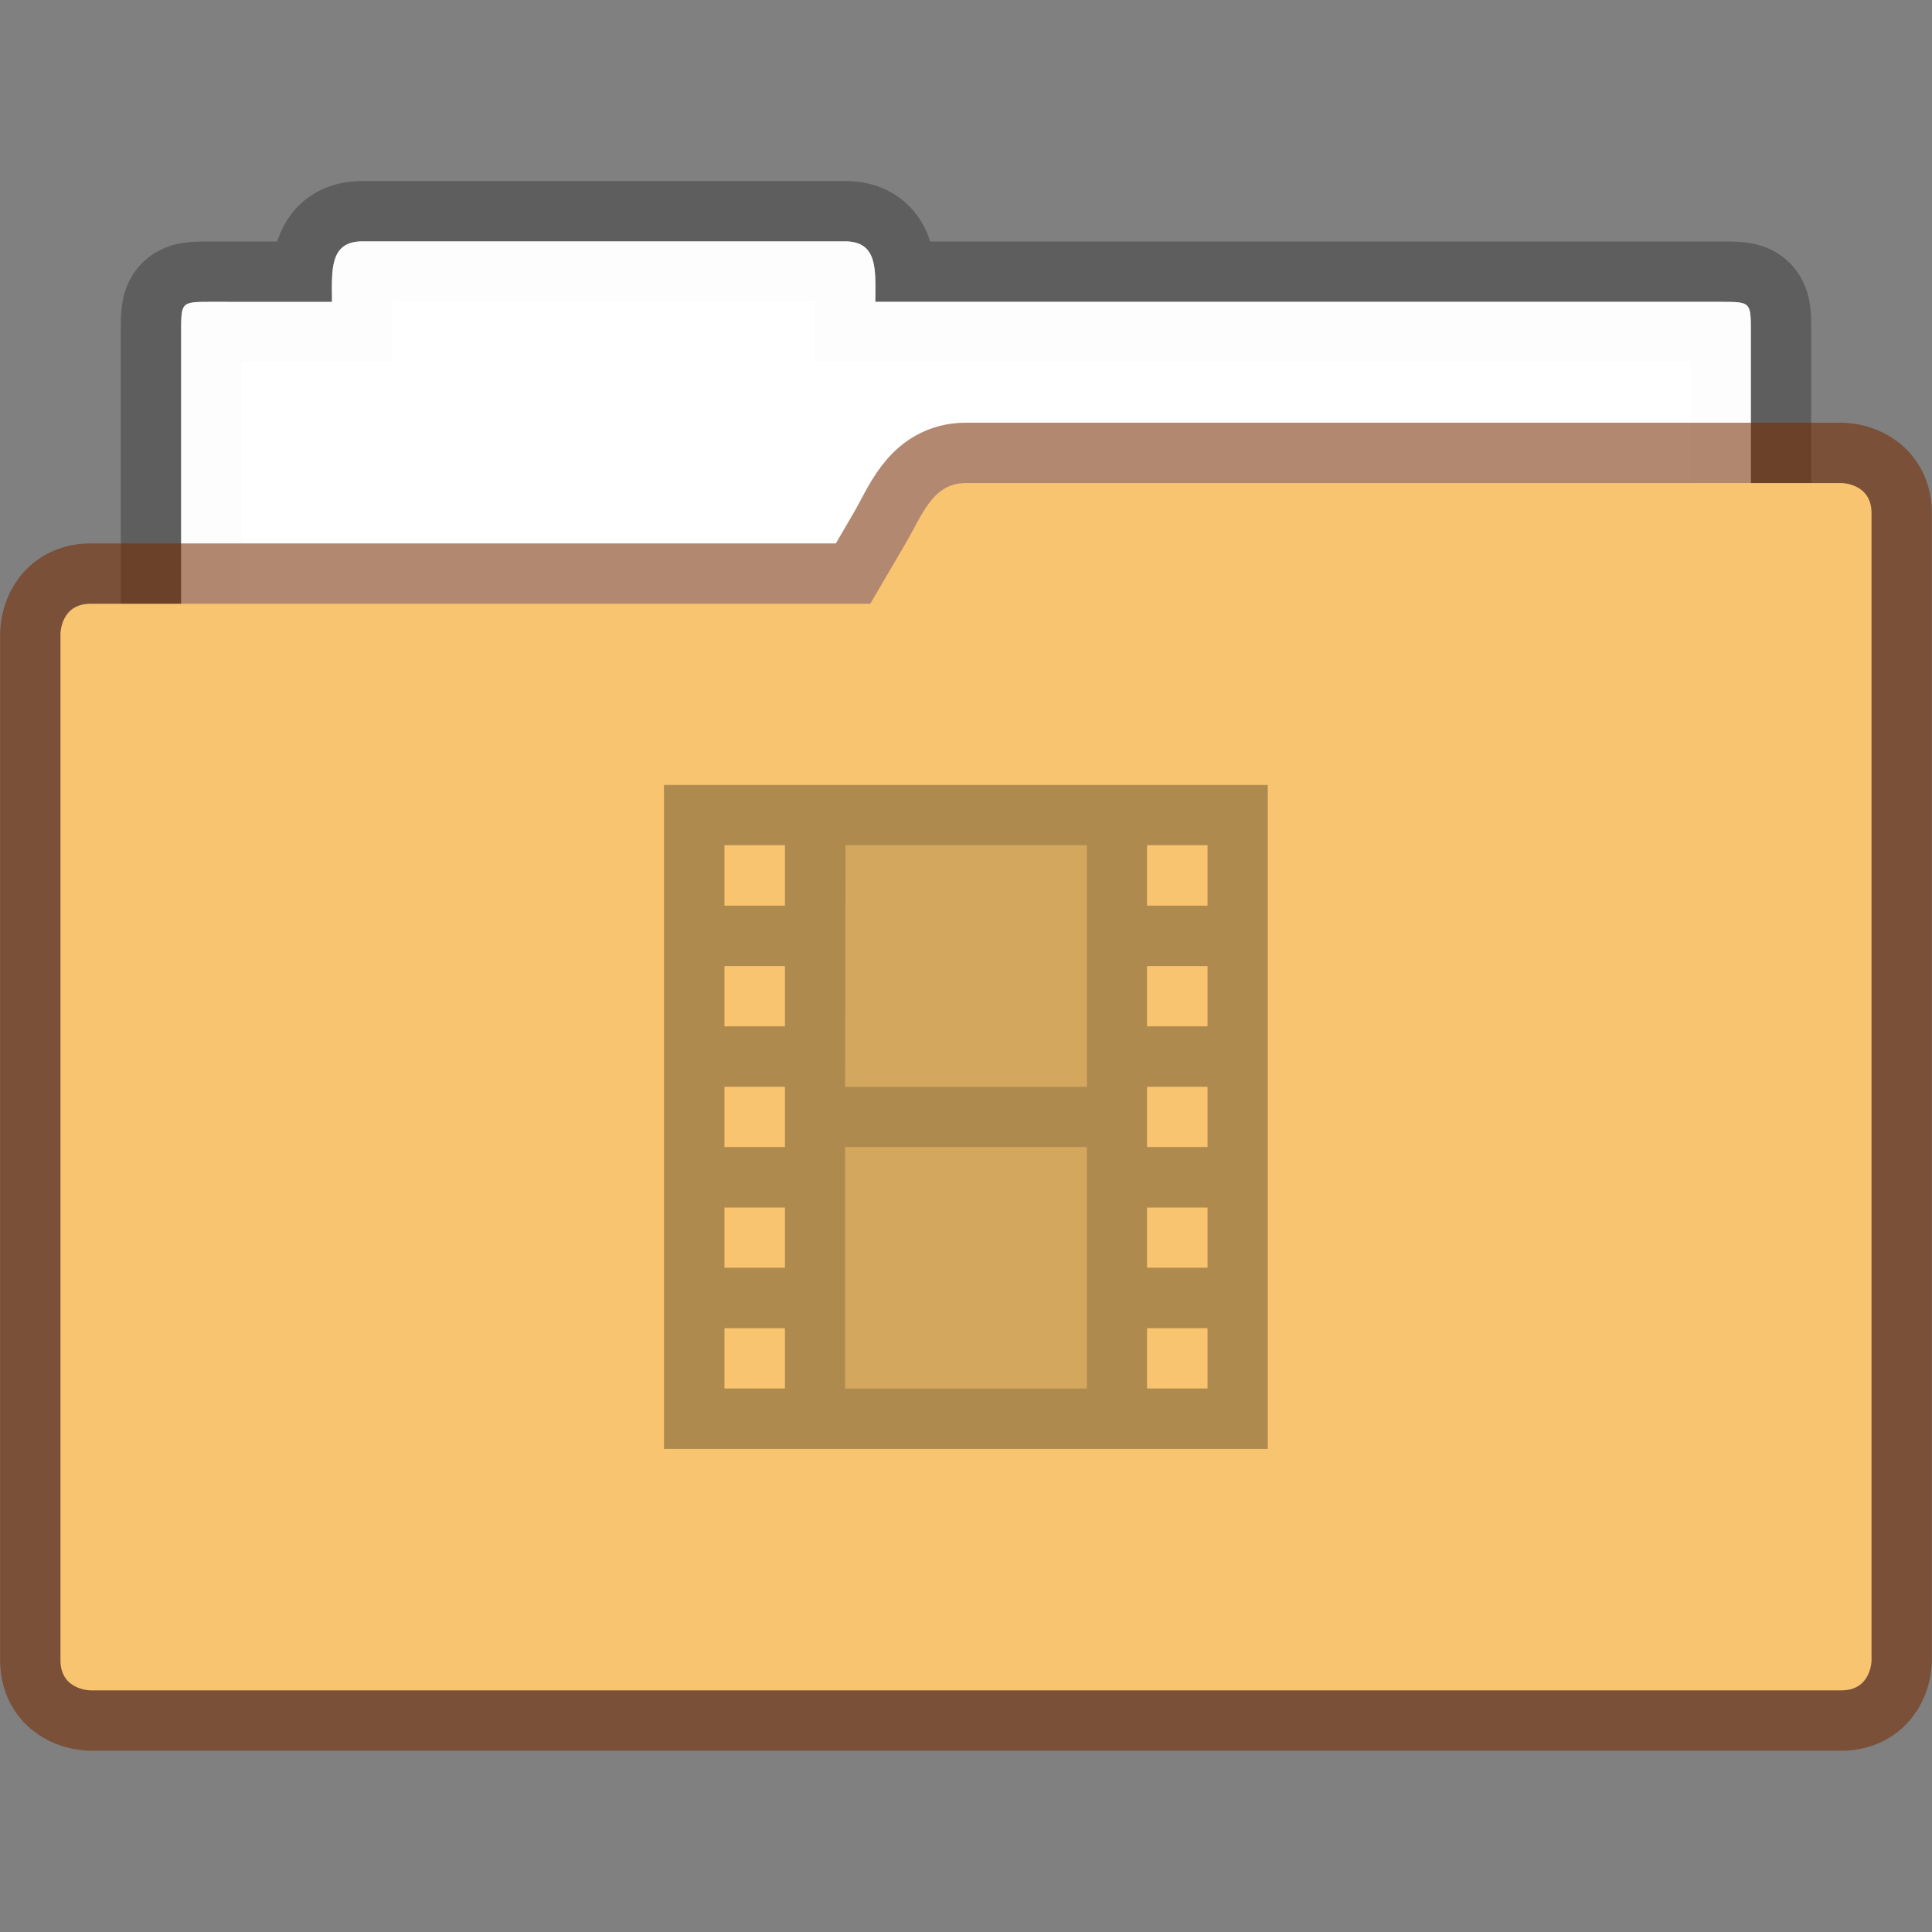 <?xml version="1.0" encoding="UTF-8" standalone="no"?>
<svg
   width="32"
   height="32"
   viewBox="0 0 8.467 8.467"
   version="1.1"
   id="svg159"
   sodipodi:docname="default-folder-video.svg"
   inkscape:version="1.2.2 (b0a8486541, 2022-12-01)"
   xmlns:inkscape="http://www.inkscape.org/namespaces/inkscape"
   xmlns:sodipodi="http://sodipodi.sourceforge.net/DTD/sodipodi-0.dtd"
   xmlns="http://www.w3.org/2000/svg"
   xmlns:svg="http://www.w3.org/2000/svg">
  <rect x="0" y="0" width="8.467" height="8.467" fill="#808080" stroke="none"/>
  <defs
     id="defs163" />
  <sodipodi:namedview
     id="namedview161"
     pagecolor="#ffffff"
     bordercolor="#666666"
     borderopacity="1.0"
     inkscape:showpageshadow="2"
     inkscape:pageopacity="0.0"
     inkscape:pagecheckerboard="0"
     inkscape:deskcolor="#d1d1d1"
     showgrid="false"
     inkscape:zoom="7.375"
     inkscape:cx="9.8305085"
     inkscape:cy="16.067797"
     inkscape:window-width="1920"
     inkscape:window-height="1019"
     inkscape:window-x="0"
     inkscape:window-y="0"
     inkscape:window-maximized="1"
     inkscape:current-layer="svg159" />
  <g
     id="g1460">
    <path
       d="m 1.588,1.058 c -0.147,0 -0.133,0.133 -0.133,0.265 H 0.926 c -0.132,0 -0.132,0 -0.132,0.132 v 2.778 c 0,0.147 0.118,0.265 0.264,0.265 h 6.35 A 0.264,0.264 0 0 0 7.673,4.233 V 1.455 c 0,-0.132 0,-0.132 -0.133,-0.132 H 3.836 c 0,-0.132 0.015,-0.265 -0.132,-0.265 z"
       fill="#ffffff"
       fill-opacity="0.976"
       stroke="#000000"
       stroke-width="0.529"
       stroke-opacity="0.268"
       id="path145"
       style="paint-order:markers stroke fill" />
    <path
       d="m 1.587,1.058 c -0.146,0 -0.132,0.133 -0.132,0.265 H 0.926 c -0.132,0 -0.132,0 -0.132,0.132 v 2.778 c 0,0.147 0.118,0.265 0.264,0.265 h 6.35 A 0.264,0.264 0 0 0 7.673,4.233 V 1.455 c 0,-0.132 0,-0.132 -0.132,-0.132 H 3.836 c 0,-0.132 0.015,-0.265 -0.132,-0.265 z"
       fill="#ffffff"
       fill-opacity="0.976"
       id="path147"
       style="paint-order:markers stroke fill" />
    <path
       d="m 4.233,2.117 c -0.146,0 -0.19,0.138 -0.264,0.265 L 3.815,2.646 H 0.397 c -0.132,0 -0.132,0.132 -0.132,0.132 v 4.498 c 0,0.132 0.132,0.132 0.132,0.132 H 8.07 c 0.132,0 0.132,-0.132 0.132,-0.132 V 2.249 C 8.202,2.117 8.07,2.117 8.07,2.117 Z"
       fill="none"
       stroke="#762c02"
       stroke-width="0.529"
       stroke-opacity="0.561"
       id="path149"
       style="paint-order:markers stroke fill" />
    <path
       d="m 4.233,2.117 c -0.146,0 -0.19,0.138 -0.264,0.264 L 3.814,2.646 H 0.397 c -0.132,0 -0.132,0.132 -0.132,0.132 v 4.498 c 0,0.132 0.132,0.132 0.132,0.132 H 8.07 c 0.132,0 0.132,-0.132 0.132,-0.132 V 2.249 C 8.202,2.117 8.07,2.117 8.07,2.117 Z"
       fill="#fb8441"
       id="path151"
       style="paint-order:markers stroke fill;fill:#f9c470;fill-opacity:1" />
    <path
       d="M3.704 3.704v1.059h1.059V3.704zm0 1.323v1.058h1.059V5.027z"
       opacity=".15"
       id="path155" />
    <path
       d="M2.91 3.44v2.91h2.646V3.44H3.44zm.265.264h.265v.265h-.265zm.53 0h1.058v1.059H3.704zm1.322 0h.265v.265h-.265zm-1.852.53h.265v.264h-.265zm1.852 0h.265v.264h-.265zm-1.852.529h.265v.264h-.265zm1.852 0h.265v.264h-.265zm-1.323.264h1.059v1.058H3.704zm-.529.265h.265v.264h-.265zm1.852 0h.265v.264h-.265zm-1.852.529h.265v.264h-.265zm1.852 0h.265v.264h-.265z"
       opacity=".3"
       id="path157" />
  </g>
</svg>
